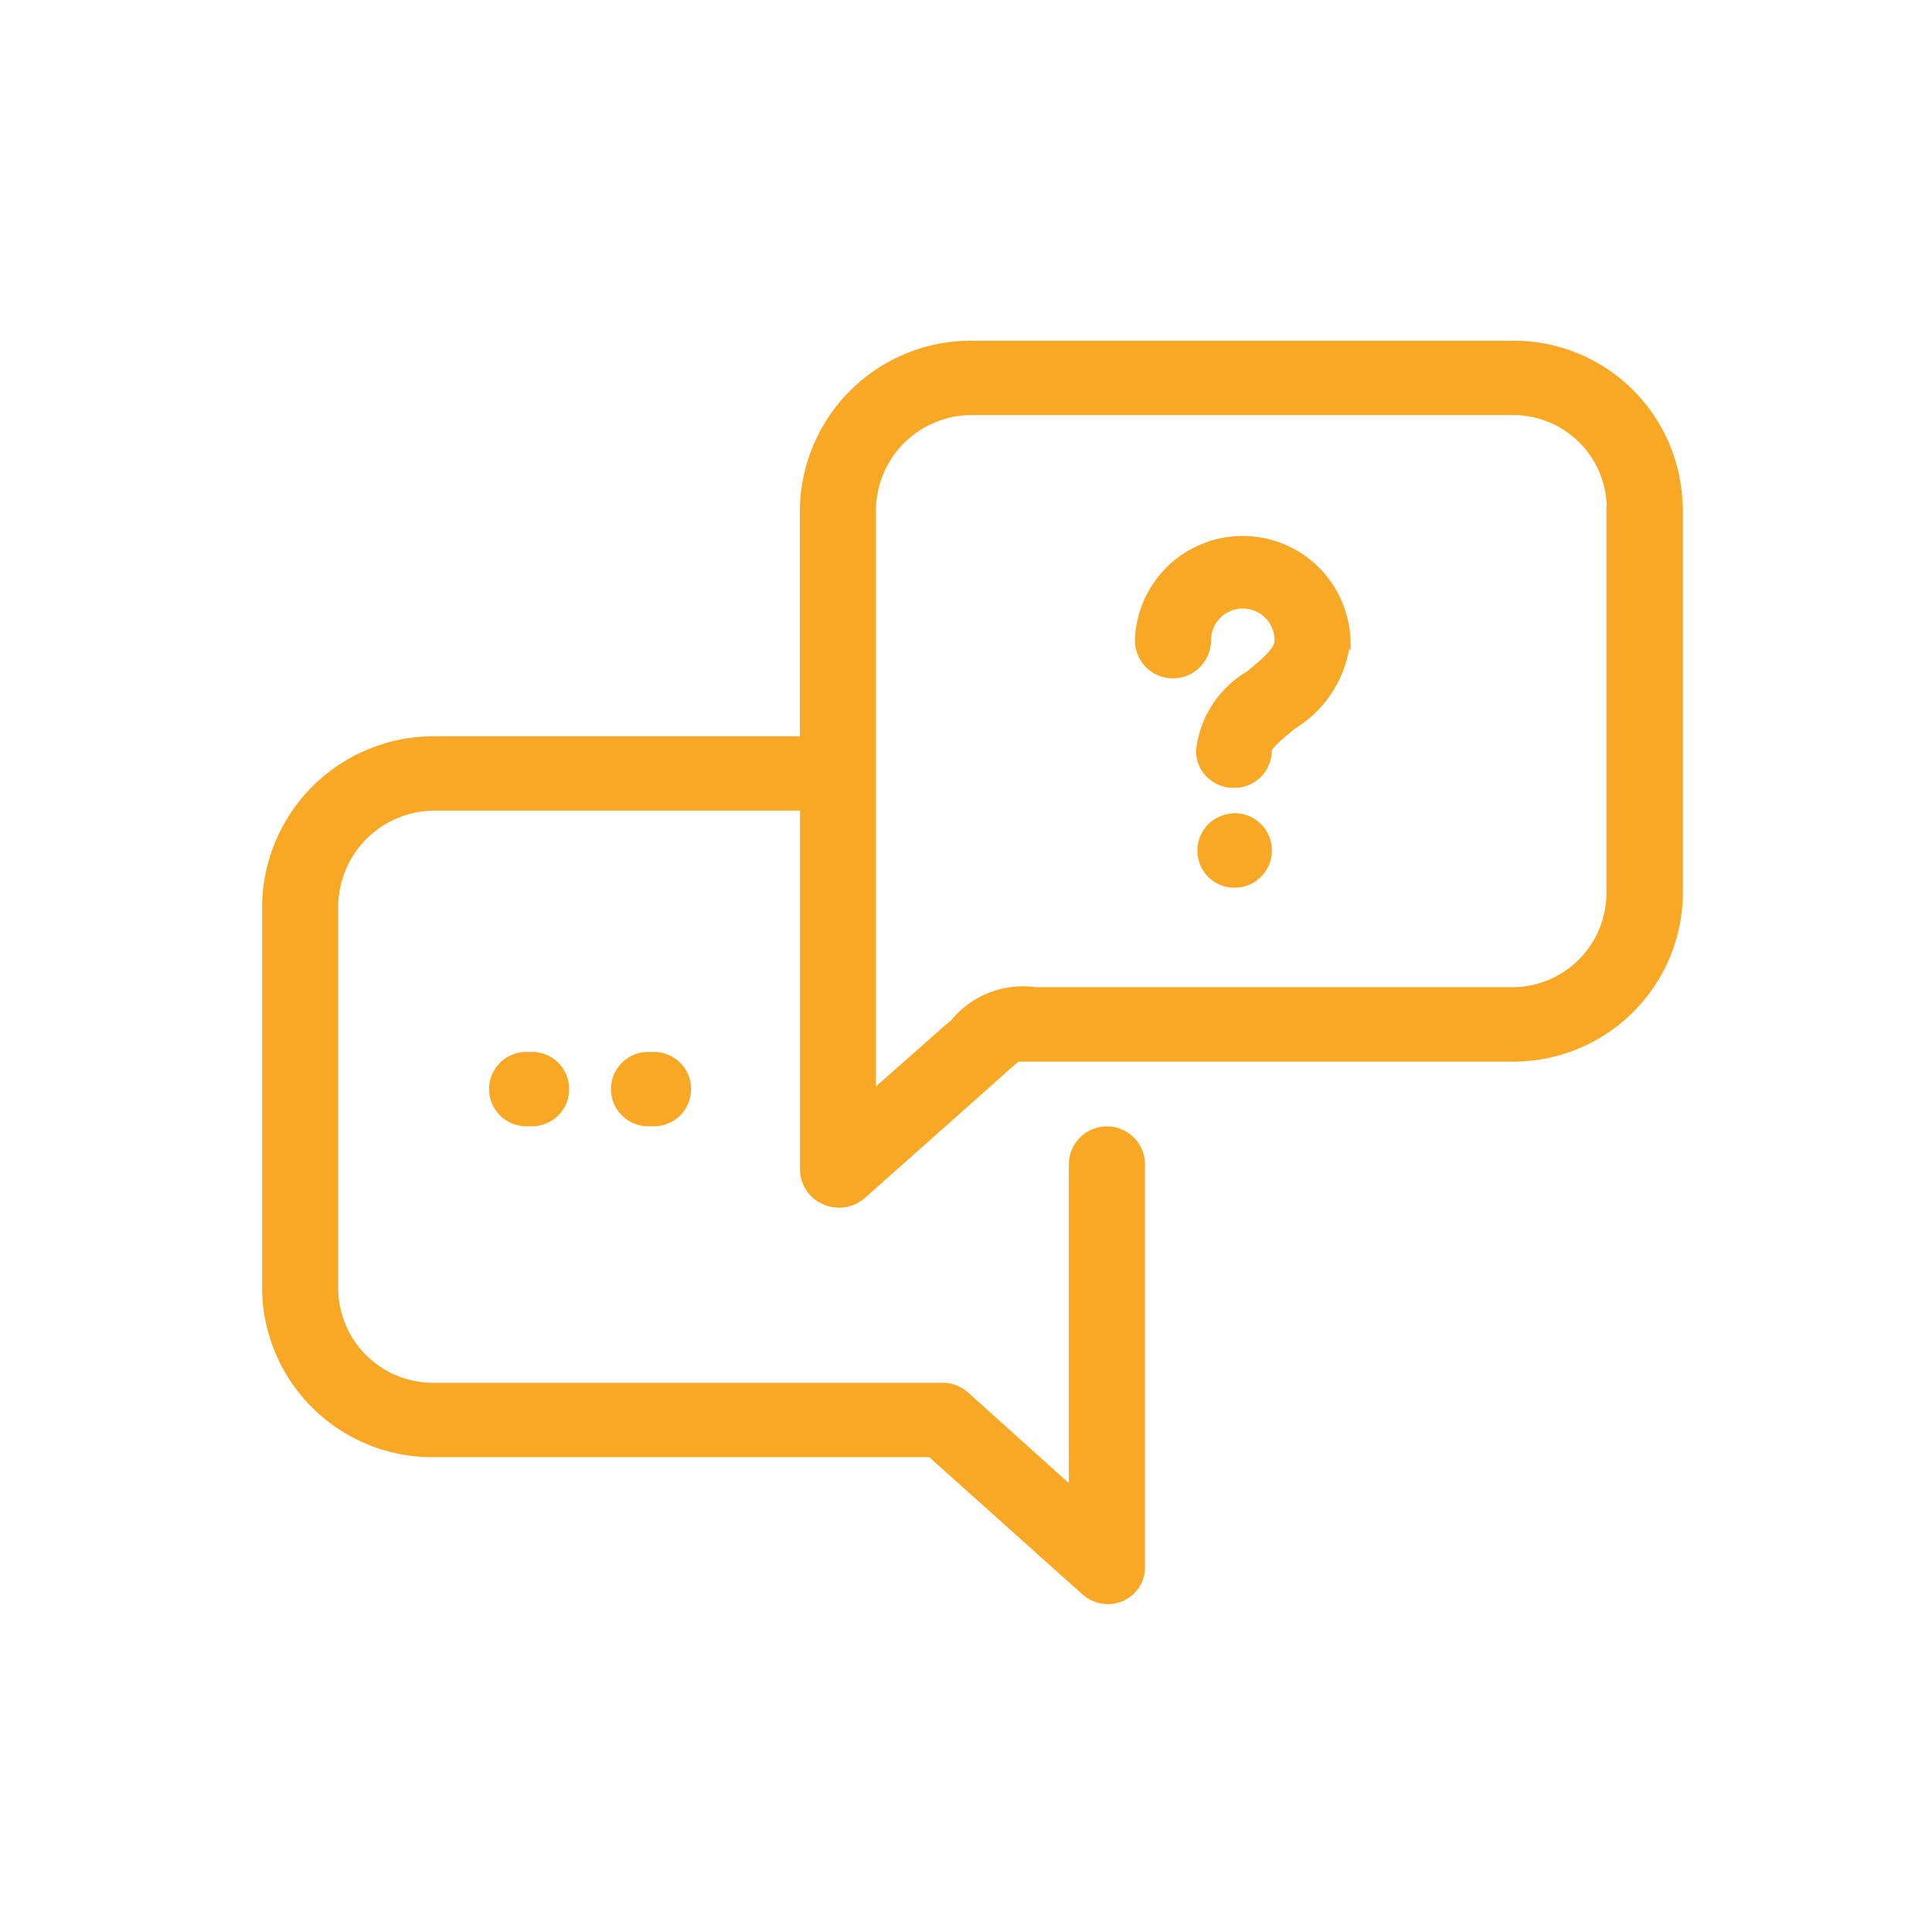 <svg xmlns="http://www.w3.org/2000/svg" width="33" height="33" viewBox="0 0 33 33">
  <g id="ic_ask_neighbors" transform="translate(0.5 0.5)">
    <rect id="Rectangle_4461-3" data-name="Rectangle 4461-3" width="32" height="32" fill="#f9a825" stroke="#f9a825" stroke-width="1" opacity="0"/>
    <path id="_001-discuss-issue" data-name="001-discuss-issue" d="M18.488,21.238a1.951,1.951,0,0,1-.922,1.468c-.147.121-.422.341-.421.423a.583.583,0,0,1-.594.581h0a.585.585,0,0,1-.6-.571,1.747,1.747,0,0,1,.849-1.324c.3-.245.494-.417.494-.574a.593.593,0,0,0-1.186,0,.6.6,0,0,1-1.2,0,1.792,1.792,0,0,1,3.582,0Zm-1.926,3.011a.581.581,0,0,0-.586.585v0a.579.579,0,0,0,.586.582.586.586,0,1,0,0-1.172ZM4.486,28.322a.585.585,0,1,0,0,1.169h.05a.585.585,0,1,0,0-1.169Zm2.082,0a.585.585,0,1,0,0,1.169h.05a.585.585,0,1,0,0-1.169Zm17.6-9.338v6.581a2.846,2.846,0,0,1-2.877,2.822h-7.77c-.152,0-.277,0-.382,0s-.233,0-.281,0c-.05.032-.173.142-.291.249l-.157.14-2.2,1.955a.621.621,0,0,1-.652.1.6.6,0,0,1-.37-.535V24.1H2.91A1.7,1.7,0,0,0,1.2,25.761v6.581A1.671,1.671,0,0,0,2.91,33.973h8.679a.609.609,0,0,1,.4.165L13.78,35.75V30.193a.6.6,0,0,1,1.2,0v6.882a.576.576,0,0,1-.353.532.587.587,0,0,1-.237.047.614.614,0,0,1-.4-.159l-2.627-2.352H2.91A2.857,2.857,0,0,1,0,32.342v-6.58A2.882,2.882,0,0,1,2.91,22.93H9.186V18.984a2.873,2.873,0,0,1,2.92-2.81h9.181A2.835,2.835,0,0,1,24.164,18.984Zm-1.2,0a1.649,1.649,0,0,0-1.679-1.64H12.107a1.687,1.687,0,0,0-1.722,1.64v9.989l1.2-1.062c.056-.05.118-.1.164-.136a1.531,1.531,0,0,1,1.408-.559c.1,0,.214,0,.356,0h7.77a1.66,1.66,0,0,0,1.679-1.653V18.984Z" transform="translate(4.027 -10.804)" fill="#f9a825" stroke="#f9a825" stroke-width="0.1"/>
  </g>
</svg>

